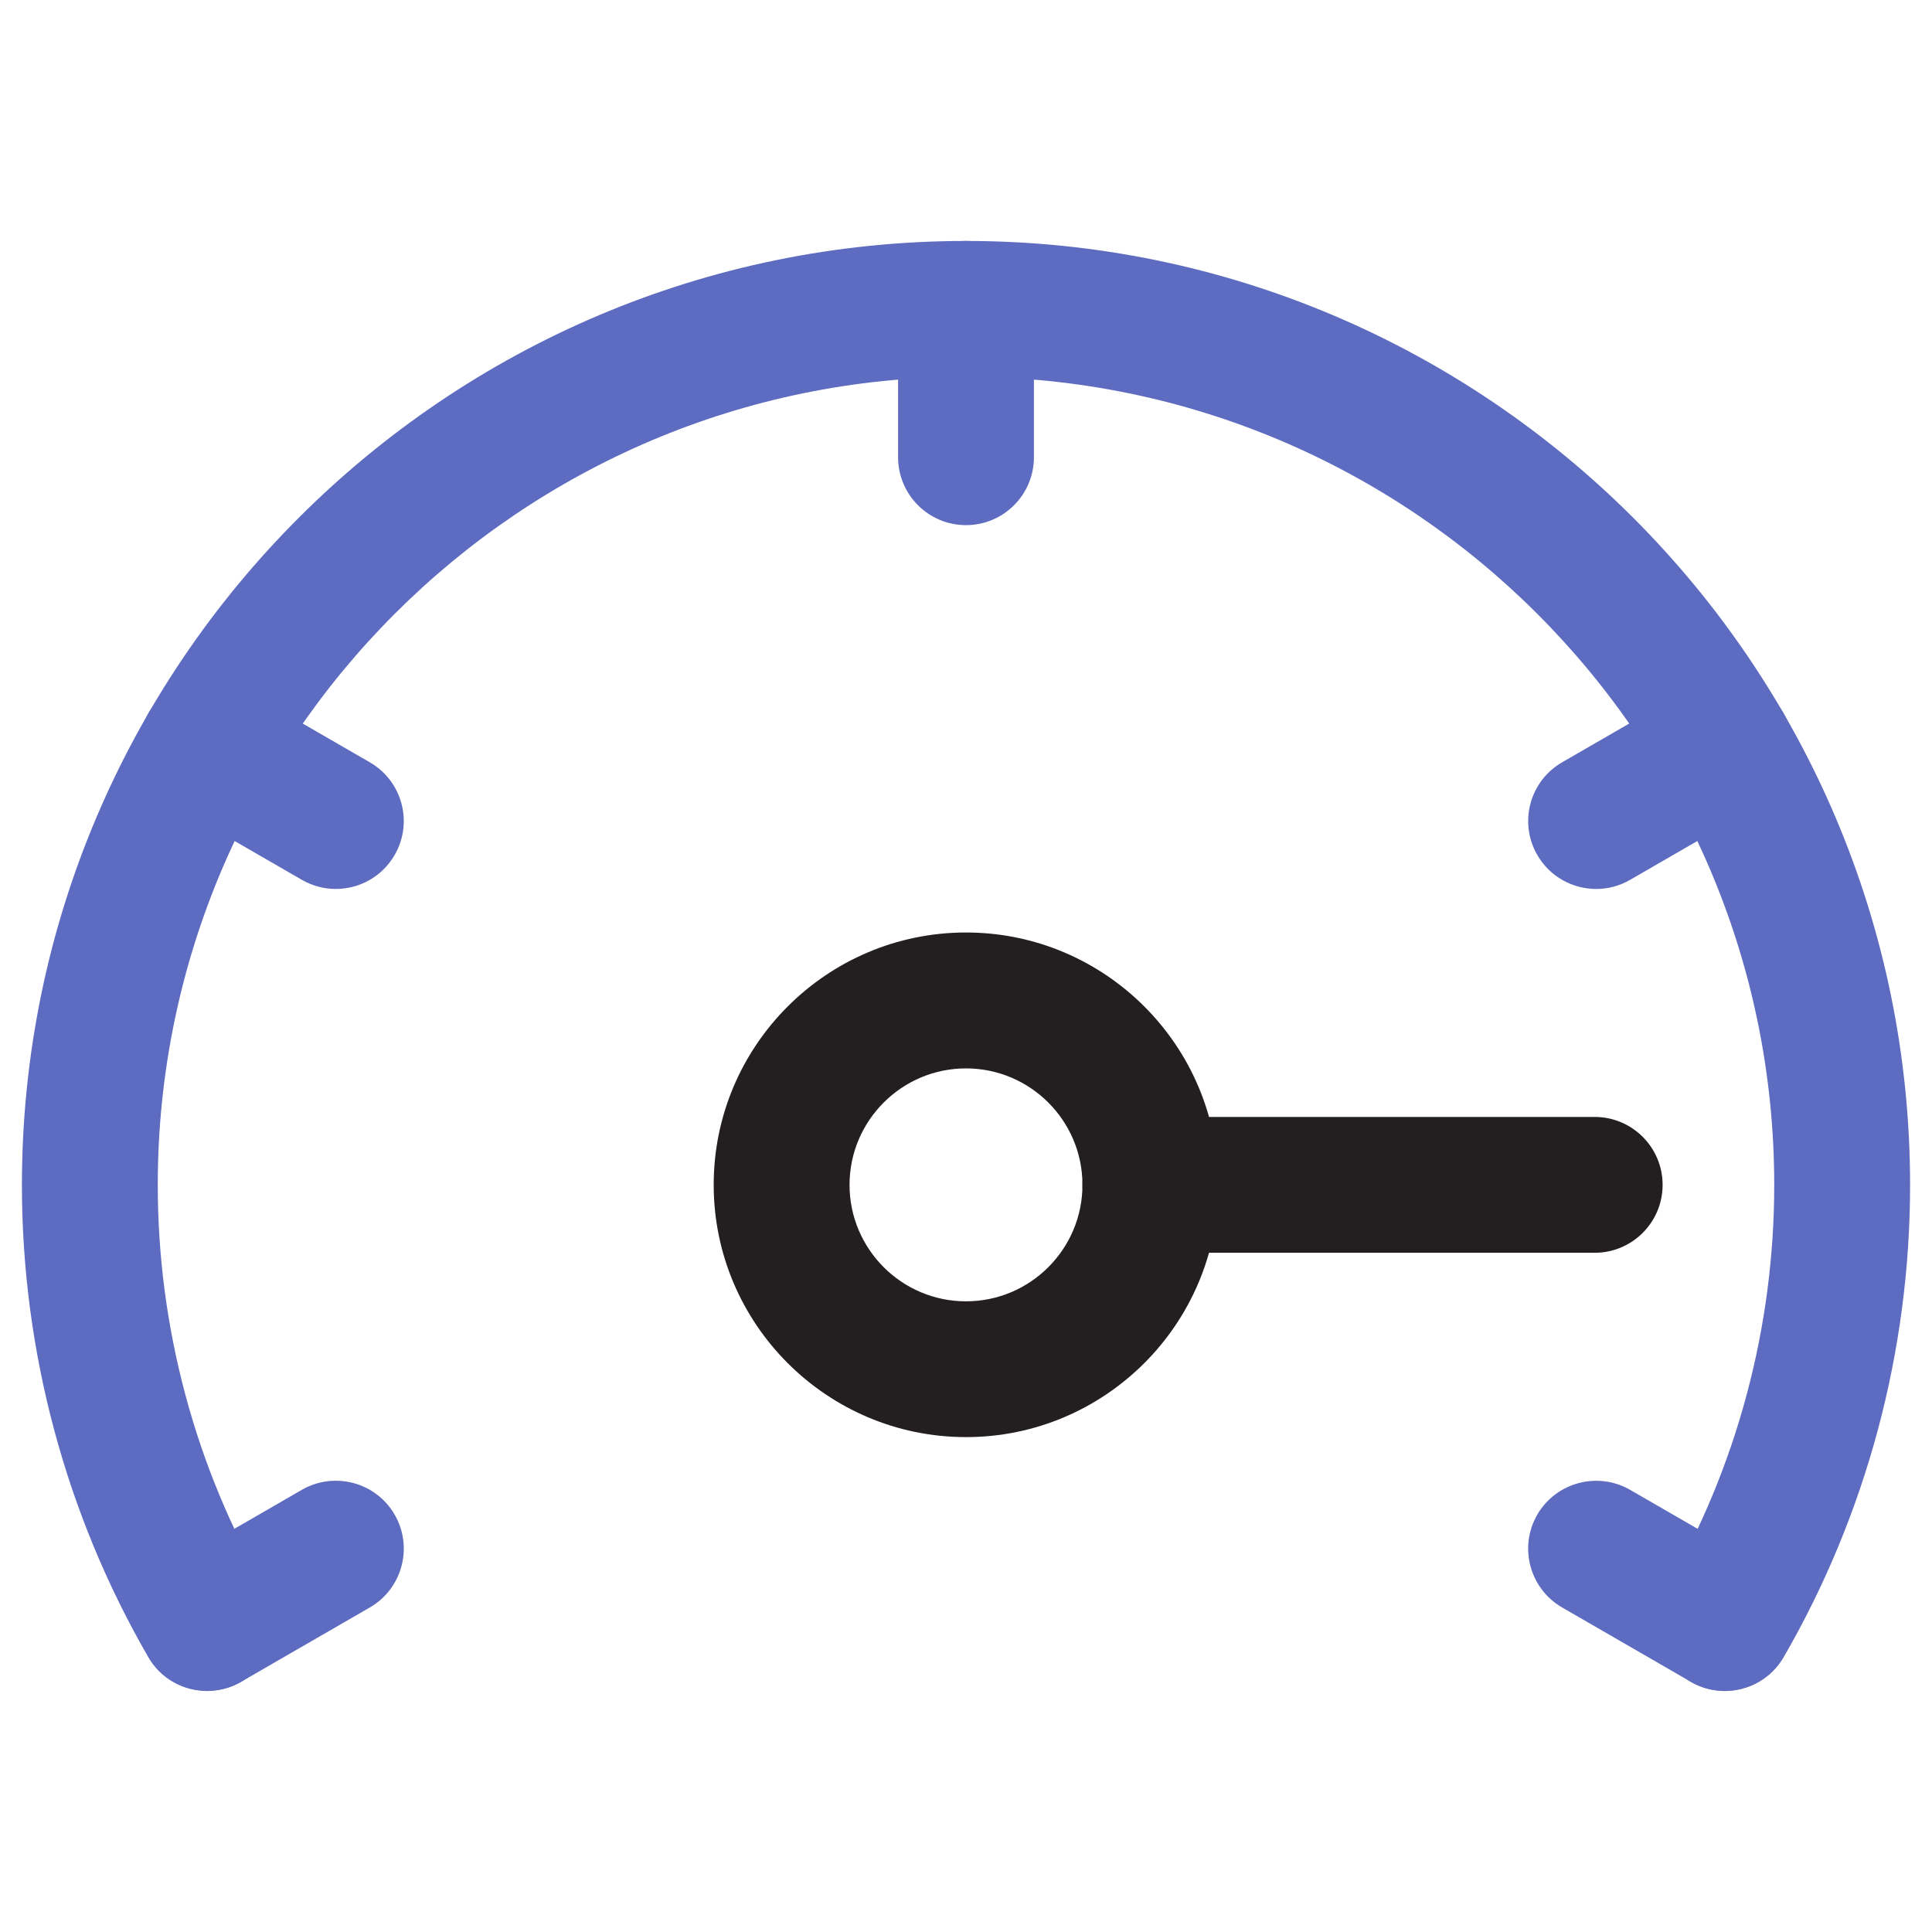 <?xml version="1.0" encoding="utf-8"?>
<!-- Generator: Adobe Illustrator 26.3.1, SVG Export Plug-In . SVG Version: 6.00 Build 0)  -->
<svg version="1.1" xmlns="http://www.w3.org/2000/svg" xmlns:xlink="http://www.w3.org/1999/xlink" x="0px" y="0px"
	 viewBox="0 0 32 32" enable-background="new 0 0 32 32" xml:space="preserve">
<g id="Layer_1">
	<g>
		<g>
			<g>
				<path fill="#5D6BC1" d="M28.568,28.009c-0.191,0-0.385-0.049-0.562-0.151c-0.538-0.312-0.722-0.999-0.41-1.537
					c1.172-2.024,1.791-4.34,1.791-6.693c0-7.382-6.005-13.387-13.387-13.387S2.613,12.246,2.613,19.627
					c0,2.354,0.619,4.668,1.79,6.693c0.312,0.538,0.127,1.227-0.41,1.537c-0.54,0.311-1.228,0.127-1.537-0.41
					c-1.369-2.368-2.093-5.072-2.093-7.82C0.363,11.005,7.378,3.991,16,3.991s15.637,7.015,15.637,15.637
					c0,2.749-0.724,5.453-2.094,7.82C29.335,27.808,28.957,28.009,28.568,28.009z"/>
			</g>
			<g>
				<path fill="#5D6BC1" d="M16,8.698c-0.621,0-1.125-0.504-1.125-1.125V5.116c0-0.621,0.504-1.125,1.125-1.125
					s1.125,0.504,1.125,1.125v2.457C17.125,8.194,16.621,8.698,16,8.698z"/>
			</g>
			<g>
				<path fill="#5D6BC1" d="M5.562,14.724c-0.191,0-0.385-0.049-0.562-0.151l-2.128-1.229c-0.538-0.311-0.723-0.998-0.411-1.536
					c0.311-0.539,1.001-0.72,1.536-0.411l2.128,1.229c0.538,0.311,0.723,0.998,0.411,1.536C6.328,14.523,5.95,14.724,5.562,14.724z"
					/>
			</g>
			<g>
				<path fill="#5D6BC1" d="M3.436,28.004c-0.389,0-0.767-0.201-0.976-0.562c-0.311-0.538-0.126-1.227,0.412-1.537L5,24.676
					c0.538-0.309,1.227-0.127,1.537,0.412c0.311,0.538,0.126,1.227-0.412,1.537l-2.128,1.229C3.82,27.956,3.626,28.004,3.436,28.004
					z"/>
			</g>
			<g>
				<path fill="#5D6BC1" d="M28.564,28.004c-0.191,0-0.385-0.049-0.562-0.15l-2.128-1.229c-0.538-0.311-0.723-0.999-0.412-1.537
					c0.312-0.539,1.004-0.719,1.537-0.412l2.128,1.229c0.538,0.311,0.723,0.999,0.412,1.537
					C29.331,27.803,28.953,28.004,28.564,28.004z"/>
			</g>
			<g>
				<path fill="#5D6BC1" d="M26.438,14.724c-0.389,0-0.767-0.201-0.975-0.562c-0.312-0.538-0.127-1.226,0.411-1.536l2.128-1.229
					c0.535-0.312,1.226-0.129,1.536,0.411c0.312,0.538,0.127,1.226-0.411,1.536L27,14.573C26.823,14.675,26.63,14.724,26.438,14.724
					z"/>
			</g>
		</g>
		<g>
			<path fill="#231F20" d="M16,23.803c-2.304,0-4.179-1.875-4.179-4.179s1.875-4.179,4.179-4.179s4.179,1.875,4.179,4.179
				S18.304,23.803,16,23.803z M16,17.696c-1.063,0-1.929,0.865-1.929,1.929s0.865,1.929,1.929,1.929s1.929-0.865,1.929-1.929
				S17.063,17.696,16,17.696z"/>
		</g>
		<g>
			<path fill="#231F20" d="M26.413,20.75h-7.359c-0.621,0-1.125-0.504-1.125-1.125s0.504-1.125,1.125-1.125h7.359
				c0.621,0,1.125,0.504,1.125,1.125S27.034,20.75,26.413,20.75z"/>
		</g>
	</g>
</g>
<g id="Layer_2">
</g>
</svg>
